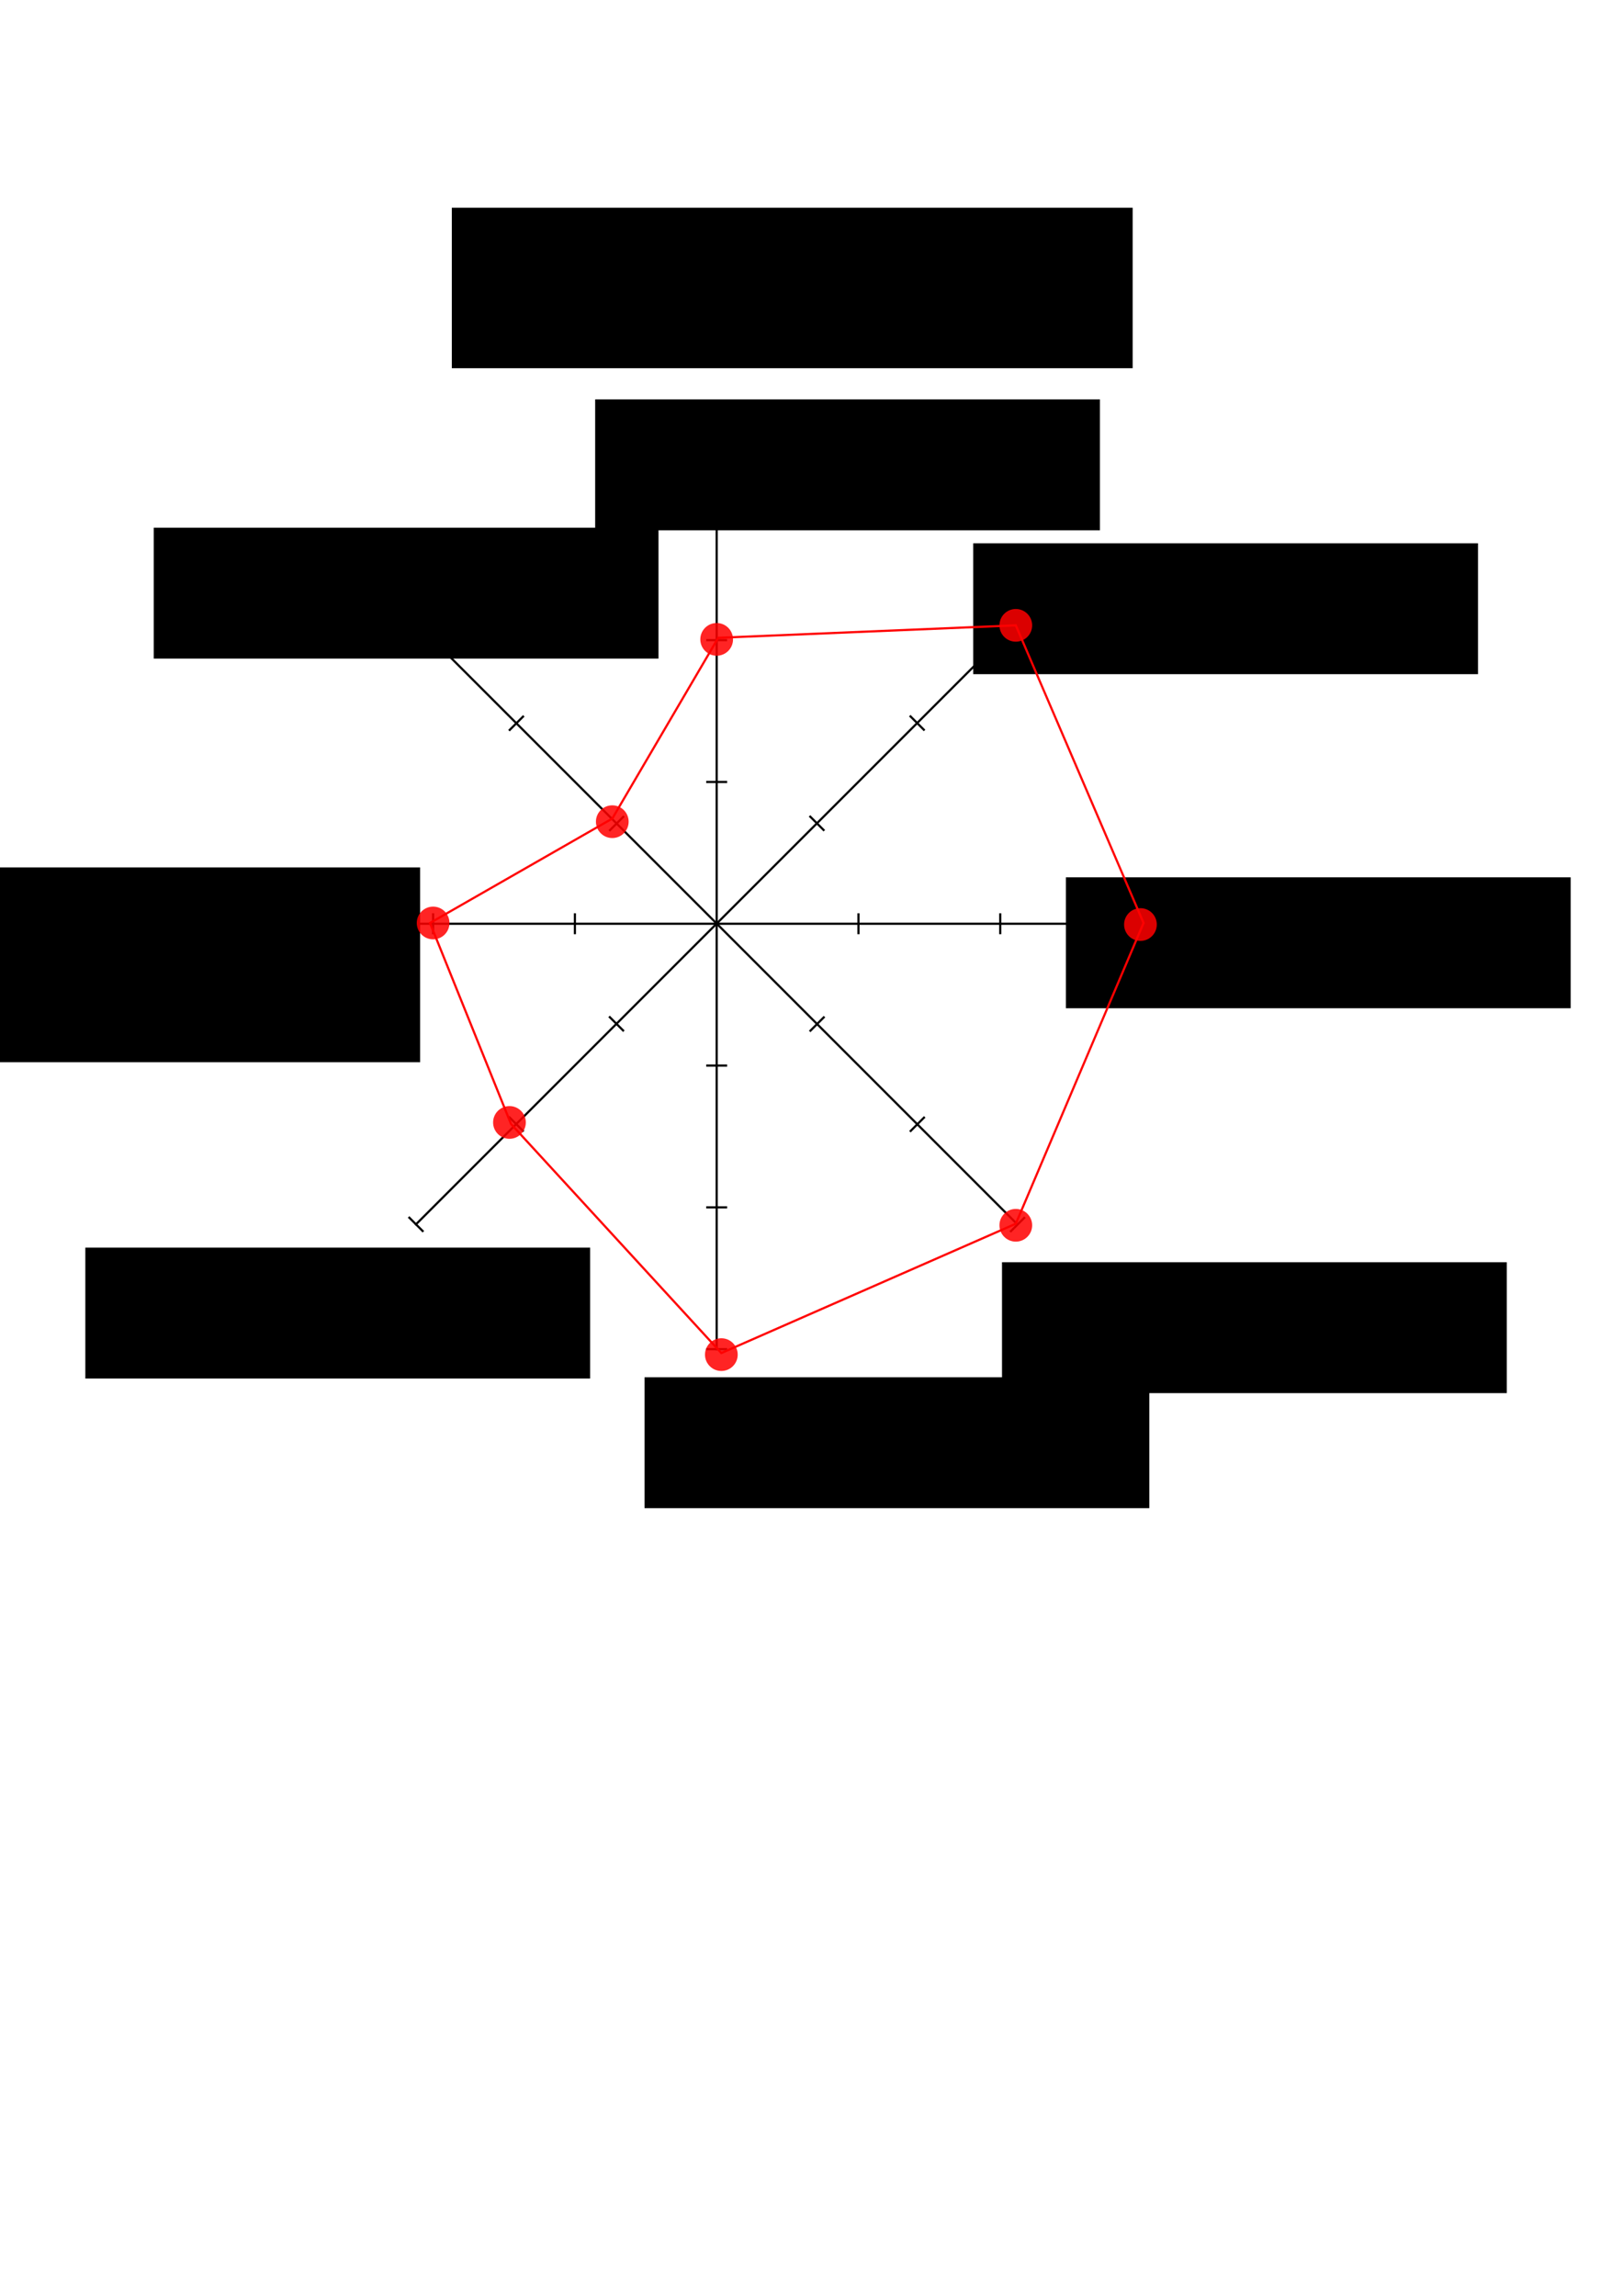 <?xml version="1.0" encoding="UTF-8" standalone="no"?>
<!-- Created with Inkscape (http://www.inkscape.org/) -->

<svg
   xmlns:dc="http://purl.org/dc/elements/1.1/"
   xmlns:cc="http://creativecommons.org/ns#"
   xmlns:rdf="http://www.w3.org/1999/02/22-rdf-syntax-ns#"
   xmlns:svg="http://www.w3.org/2000/svg"
   xmlns="http://www.w3.org/2000/svg"
   xmlns:sodipodi="http://sodipodi.sourceforge.net/DTD/sodipodi-0.dtd"
   xmlns:inkscape="http://www.inkscape.org/namespaces/inkscape"
   width="210mm"
   height="297mm"
   viewBox="0 0 744.094 1052.362"
   id="svg2"
   version="1.1"
   inkscape:version="0.91 r13725"
   sodipodi:docname="drawing_compute_and_storage_balance_advanced_microscopy.svg"
   inkscape:export-filename="/home/rowlandm/Documents/drawings/PCI/drawing_compute_and_storage_balance_advanced_microscopy.png"
   inkscape:export-xdpi="90"
   inkscape:export-ydpi="90">
  <defs
     id="defs4" />
  <sodipodi:namedview
     id="base"
     pagecolor="#ffffff"
     bordercolor="#666666"
     borderopacity="1.0"
     inkscape:pageopacity="0.0"
     inkscape:pageshadow="2"
     inkscape:zoom="1.4"
     inkscape:cx="252.76882"
     inkscape:cy="661.35586"
     inkscape:document-units="px"
     inkscape:current-layer="layer1"
     showgrid="false"
     inkscape:window-width="1855"
     inkscape:window-height="1056"
     inkscape:window-x="1505"
     inkscape:window-y="24"
     inkscape:window-maximized="1" />
  <g
     inkscape:label="Layer 1"
     inkscape:groupmode="layer"
     id="layer1">
    <flowRoot
       xml:space="preserve"
       id="flowRoot4189"
       style="font-style:normal;font-weight:normal;font-size:25px;line-height:125%;font-family:sans-serif;letter-spacing:0px;word-spacing:0px;fill:#000000;fill-opacity:1;stroke:none;stroke-width:1px;stroke-linecap:butt;stroke-linejoin:miter;stroke-opacity:1"
       transform="translate(-18.571,4.286)"><flowRegion
         id="flowRegion4191"><rect
           id="rect4193"
           width="231.429"
           height="60"
           x="291.429"
           y="178.791" /></flowRegion><flowPara
         id="flowPara4197"
         style="font-size:17.5px">Data Security</flowPara></flowRoot>    <flowRoot
       xml:space="preserve"
       id="flowRoot4189-5"
       style="font-style:normal;font-weight:normal;font-size:25px;line-height:125%;font-family:sans-serif;letter-spacing:0px;word-spacing:0px;fill:#000000;fill-opacity:1;stroke:none;stroke-width:1px;stroke-linecap:butt;stroke-linejoin:miter;stroke-opacity:1"
       transform="translate(154.759,70.242)"><flowRegion
         id="flowRegion4191-3"><rect
           id="rect4193-5"
           width="231.429"
           height="60"
           x="291.429"
           y="178.791" /></flowRegion><flowPara
         id="flowPara4197-6"
         style="font-size:17.5px">Data Size</flowPara></flowRoot>    <flowRoot
       xml:space="preserve"
       id="flowRoot4189-5-2"
       style="font-style:normal;font-weight:normal;font-size:25px;line-height:125%;font-family:sans-serif;letter-spacing:0px;word-spacing:0px;fill:#000000;fill-opacity:1;stroke:none;stroke-width:1px;stroke-linecap:butt;stroke-linejoin:miter;stroke-opacity:1"
       transform="translate(197.246,223.366)"><flowRegion
         id="flowRegion4191-3-9"><rect
           id="rect4193-5-1"
           width="231.429"
           height="60"
           x="291.429"
           y="178.791" /></flowRegion><flowPara
         id="flowPara4197-6-2"
         style="font-size:17.5px;text-align:center;text-anchor:middle">Data Retention</flowPara><flowPara
         style="font-size:17.5px;text-align:center;text-anchor:middle"
         id="flowPara4249">Time</flowPara></flowRoot>    <flowRoot
       xml:space="preserve"
       id="flowRoot4189-5-7"
       style="font-style:normal;font-weight:normal;font-size:25px;line-height:125%;font-family:sans-serif;letter-spacing:0px;word-spacing:0px;fill:#000000;fill-opacity:1;stroke:none;stroke-width:1px;stroke-linecap:butt;stroke-linejoin:miter;stroke-opacity:1"
       transform="translate(167.96,399.795)"><flowRegion
         id="flowRegion4191-3-0"><rect
           id="rect4193-5-9"
           width="231.429"
           height="60"
           x="291.429"
           y="178.791" /></flowRegion><flowPara
         id="flowPara4197-6-3"
         style="font-size:17.5px">HPC/GPU</flowPara></flowRoot>    <flowRoot
       xml:space="preserve"
       id="flowRoot4189-5-7-6"
       style="font-style:normal;font-weight:normal;font-size:25px;line-height:125%;font-family:sans-serif;letter-spacing:0px;word-spacing:0px;fill:#000000;fill-opacity:1;stroke:none;stroke-width:1px;stroke-linecap:butt;stroke-linejoin:miter;stroke-opacity:1"
       transform="translate(4.069,452.525)"><flowRegion
         id="flowRegion4191-3-0-0"><rect
           id="rect4193-5-9-6"
           width="231.429"
           height="60"
           x="291.429"
           y="178.791" /></flowRegion><flowPara
         id="flowPara4197-6-3-2"
         style="font-size:17.5px">Training</flowPara></flowRoot>    <flowRoot
       xml:space="preserve"
       id="flowRoot4189-5-7-6-6"
       style="font-style:normal;font-weight:normal;font-size:25px;line-height:125%;font-family:sans-serif;letter-spacing:0px;word-spacing:0px;fill:#000000;fill-opacity:1;stroke:none;stroke-width:1px;stroke-linecap:butt;stroke-linejoin:miter;stroke-opacity:1"
       transform="translate(-252.306,393.099)"><flowRegion
         id="flowRegion4191-3-0-0-1"><rect
           id="rect4193-5-9-6-8"
           width="231.429"
           height="60"
           x="291.429"
           y="178.791" /></flowRegion><flowPara
         id="flowPara4197-6-3-2-7"
         style="font-size:17.5px;text-align:center;text-anchor:middle">Complexity of </flowPara><flowPara
         style="font-size:17.5px;text-align:center;text-anchor:middle"
         id="flowPara4323">Analysis &amp; Tools</flowPara></flowRoot>    <flowRoot
       xml:space="preserve"
       id="flowRoot4189-9"
       style="font-style:normal;font-weight:normal;font-size:25px;line-height:125%;font-family:sans-serif;letter-spacing:0px;word-spacing:0px;fill:#000000;fill-opacity:1;stroke:none;stroke-width:1px;stroke-linecap:butt;stroke-linejoin:miter;stroke-opacity:1"
       transform="translate(-326.669,218.813)"><flowRegion
         id="flowRegion4191-2"><rect
           id="rect4193-0"
           width="227.857"
           height="89.286"
           x="291.429"
           y="178.791" /></flowRegion><flowPara
         id="flowPara4197-2"
         style="font-size:17.5px;text-align:center;text-anchor:middle">Awareness</flowPara><flowPara
         style="font-size:17.5px;text-align:center;text-anchor:middle"
         id="flowPara4349">of central</flowPara><flowPara
         style="font-size:17.5px;text-align:center;text-anchor:middle"
         id="flowPara4351">options</flowPara></flowRoot>    <flowRoot
       xml:space="preserve"
       id="flowRoot4189-3"
       style="font-style:normal;font-weight:normal;font-size:25px;line-height:125%;font-family:sans-serif;letter-spacing:0px;word-spacing:0px;fill:#000000;fill-opacity:1;stroke:none;stroke-width:1px;stroke-linecap:butt;stroke-linejoin:miter;stroke-opacity:1"
       transform="translate(-220.955,63.099)"><flowRegion
         id="flowRegion4191-7"><rect
           id="rect4193-59"
           width="231.429"
           height="60"
           x="291.429"
           y="178.791" /></flowRegion><flowPara
         id="flowPara4197-22"
         style="font-size:17.5px">Data Management</flowPara></flowRoot>    <g
       id="g4488">
      <path
         inkscape:connector-curvature="0"
         id="path4136"
         d="m 328.571,228.934 0,390"
         style="fill:none;fill-rule:evenodd;stroke:#000000;stroke-width:1px;stroke-linecap:butt;stroke-linejoin:miter;stroke-opacity:1" />
      <path
         inkscape:connector-curvature="0"
         id="path4400-8"
         d="m 323.773,228.434 9.596,0"
         style="fill:none;fill-rule:evenodd;stroke:#000000;stroke-width:1px;stroke-linecap:butt;stroke-linejoin:miter;stroke-opacity:1" />
      <path
         inkscape:connector-curvature="0"
         id="path4400"
         d="m 323.773,618.433 9.596,0"
         style="fill:none;fill-rule:evenodd;stroke:#000000;stroke-width:1px;stroke-linecap:butt;stroke-linejoin:miter;stroke-opacity:1" />
      <path
         inkscape:connector-curvature="0"
         id="path4400-8-9"
         d="m 323.773,293.433 9.596,0"
         style="fill:none;fill-rule:evenodd;stroke:#000000;stroke-width:1px;stroke-linecap:butt;stroke-linejoin:miter;stroke-opacity:1" />
      <path
         inkscape:connector-curvature="0"
         id="path4400-8-7"
         d="m 323.773,358.433 9.596,0"
         style="fill:none;fill-rule:evenodd;stroke:#000000;stroke-width:1px;stroke-linecap:butt;stroke-linejoin:miter;stroke-opacity:1" />
      <path
         inkscape:connector-curvature="0"
         id="path4400-8-6"
         d="m 323.773,488.433 9.596,0"
         style="fill:none;fill-rule:evenodd;stroke:#000000;stroke-width:1px;stroke-linecap:butt;stroke-linejoin:miter;stroke-opacity:1" />
      <path
         inkscape:connector-curvature="0"
         id="path4400-8-1"
         d="m 323.773,553.433 9.596,0"
         style="fill:none;fill-rule:evenodd;stroke:#000000;stroke-width:1px;stroke-linecap:butt;stroke-linejoin:miter;stroke-opacity:1" />
    </g>
    <g
       transform="matrix(0,1,-1,0,752.005,94.862)"
       id="g4488-2">
      <path
         inkscape:connector-curvature="0"
         id="path4136-9"
         d="m 328.571,228.934 0,390"
         style="fill:none;fill-rule:evenodd;stroke:#000000;stroke-width:1px;stroke-linecap:butt;stroke-linejoin:miter;stroke-opacity:1" />
      <path
         inkscape:connector-curvature="0"
         id="path4400-8-3"
         d="m 323.773,228.434 9.596,0"
         style="fill:none;fill-rule:evenodd;stroke:#000000;stroke-width:1px;stroke-linecap:butt;stroke-linejoin:miter;stroke-opacity:1" />
      <path
         inkscape:connector-curvature="0"
         id="path4400-1"
         d="m 323.773,618.433 9.596,0"
         style="fill:none;fill-rule:evenodd;stroke:#000000;stroke-width:1px;stroke-linecap:butt;stroke-linejoin:miter;stroke-opacity:1" />
      <path
         inkscape:connector-curvature="0"
         id="path4400-8-9-9"
         d="m 323.773,293.433 9.596,0"
         style="fill:none;fill-rule:evenodd;stroke:#000000;stroke-width:1px;stroke-linecap:butt;stroke-linejoin:miter;stroke-opacity:1" />
      <path
         inkscape:connector-curvature="0"
         id="path4400-8-7-4"
         d="m 323.773,358.433 9.596,0"
         style="fill:none;fill-rule:evenodd;stroke:#000000;stroke-width:1px;stroke-linecap:butt;stroke-linejoin:miter;stroke-opacity:1" />
      <path
         inkscape:connector-curvature="0"
         id="path4400-8-6-7"
         d="m 323.773,488.433 9.596,0"
         style="fill:none;fill-rule:evenodd;stroke:#000000;stroke-width:1px;stroke-linecap:butt;stroke-linejoin:miter;stroke-opacity:1" />
      <path
         inkscape:connector-curvature="0"
         id="path4400-8-1-8"
         d="m 323.773,553.433 9.596,0"
         style="fill:none;fill-rule:evenodd;stroke:#000000;stroke-width:1px;stroke-linecap:butt;stroke-linejoin:miter;stroke-opacity:1" />
    </g>
    <g
       transform="matrix(0.707,0.707,-0.707,0.707,395.649,-108.314)"
       id="g4488-2-4">
      <path
         inkscape:connector-curvature="0"
         id="path4136-9-5"
         d="m 328.571,228.934 0,390"
         style="fill:none;fill-rule:evenodd;stroke:#000000;stroke-width:1px;stroke-linecap:butt;stroke-linejoin:miter;stroke-opacity:1" />
      <path
         inkscape:connector-curvature="0"
         id="path4400-8-3-0"
         d="m 323.773,228.434 9.596,0"
         style="fill:none;fill-rule:evenodd;stroke:#000000;stroke-width:1px;stroke-linecap:butt;stroke-linejoin:miter;stroke-opacity:1" />
      <path
         inkscape:connector-curvature="0"
         id="path4400-1-3"
         d="m 323.773,618.433 9.596,0"
         style="fill:none;fill-rule:evenodd;stroke:#000000;stroke-width:1px;stroke-linecap:butt;stroke-linejoin:miter;stroke-opacity:1" />
      <path
         inkscape:connector-curvature="0"
         id="path4400-8-9-9-6"
         d="m 323.773,293.433 9.596,0"
         style="fill:none;fill-rule:evenodd;stroke:#000000;stroke-width:1px;stroke-linecap:butt;stroke-linejoin:miter;stroke-opacity:1" />
      <path
         inkscape:connector-curvature="0"
         id="path4400-8-7-4-1"
         d="m 323.773,358.433 9.596,0"
         style="fill:none;fill-rule:evenodd;stroke:#000000;stroke-width:1px;stroke-linecap:butt;stroke-linejoin:miter;stroke-opacity:1" />
      <path
         inkscape:connector-curvature="0"
         id="path4400-8-6-7-0"
         d="m 323.773,488.433 9.596,0"
         style="fill:none;fill-rule:evenodd;stroke:#000000;stroke-width:1px;stroke-linecap:butt;stroke-linejoin:miter;stroke-opacity:1" />
      <path
         inkscape:connector-curvature="0"
         id="path4400-8-1-8-6"
         d="m 323.773,553.433 9.596,0"
         style="fill:none;fill-rule:evenodd;stroke:#000000;stroke-width:1px;stroke-linecap:butt;stroke-linejoin:miter;stroke-opacity:1" />
    </g>
    <g
       transform="matrix(-0.707,0.707,-0.707,-0.707,860.319,490.511)"
       id="g4488-2-4-7">
      <path
         inkscape:connector-curvature="0"
         id="path4136-9-5-6"
         d="m 328.571,228.934 0,390"
         style="fill:none;fill-rule:evenodd;stroke:#000000;stroke-width:1px;stroke-linecap:butt;stroke-linejoin:miter;stroke-opacity:1" />
      <path
         inkscape:connector-curvature="0"
         id="path4400-8-3-0-5"
         d="m 323.773,228.434 9.596,0"
         style="fill:none;fill-rule:evenodd;stroke:#000000;stroke-width:1px;stroke-linecap:butt;stroke-linejoin:miter;stroke-opacity:1" />
      <path
         inkscape:connector-curvature="0"
         id="path4400-1-3-6"
         d="m 323.773,618.433 9.596,0"
         style="fill:none;fill-rule:evenodd;stroke:#000000;stroke-width:1px;stroke-linecap:butt;stroke-linejoin:miter;stroke-opacity:1" />
      <path
         inkscape:connector-curvature="0"
         id="path4400-8-9-9-6-9"
         d="m 323.773,293.433 9.596,0"
         style="fill:none;fill-rule:evenodd;stroke:#000000;stroke-width:1px;stroke-linecap:butt;stroke-linejoin:miter;stroke-opacity:1" />
      <path
         inkscape:connector-curvature="0"
         id="path4400-8-7-4-1-3"
         d="m 323.773,358.433 9.596,0"
         style="fill:none;fill-rule:evenodd;stroke:#000000;stroke-width:1px;stroke-linecap:butt;stroke-linejoin:miter;stroke-opacity:1" />
      <path
         inkscape:connector-curvature="0"
         id="path4400-8-6-7-0-7"
         d="m 323.773,488.433 9.596,0"
         style="fill:none;fill-rule:evenodd;stroke:#000000;stroke-width:1px;stroke-linecap:butt;stroke-linejoin:miter;stroke-opacity:1" />
      <path
         inkscape:connector-curvature="0"
         id="path4400-8-1-8-6-4"
         d="m 323.773,553.433 9.596,0"
         style="fill:none;fill-rule:evenodd;stroke:#000000;stroke-width:1px;stroke-linecap:butt;stroke-linejoin:miter;stroke-opacity:1" />
    </g>
    <flowRoot
       xml:space="preserve"
       id="flowRoot4652"
       style="font-style:normal;font-weight:normal;font-size:25px;line-height:125%;font-family:sans-serif;letter-spacing:0px;word-spacing:0px;fill:#000000;fill-opacity:1;stroke:none;stroke-width:1px;stroke-linecap:butt;stroke-linejoin:miter;stroke-opacity:1"><flowRegion
         id="flowRegion4654"><rect
           id="rect4656"
           width="312.143"
           height="73.571"
           x="207.143"
           y="95.219" /></flowRegion><flowPara
         id="flowPara4658">Advanced Microscopy</flowPara></flowRoot>    <circle
       style="opacity:0.857;fill:#ff0000;fill-opacity:1;stroke:none;stroke-width:3;stroke-miterlimit:4;stroke-dasharray:none;stroke-dashoffset:0;stroke-opacity:1"
       id="path4641"
       cx="280.714"
       cy="376.648"
       r="7.5" />
    <circle
       style="opacity:0.857;fill:#ff0000;fill-opacity:1;stroke:none;stroke-width:3;stroke-miterlimit:4;stroke-dasharray:none;stroke-dashoffset:0;stroke-opacity:1"
       id="path4641-5"
       cx="328.571"
       cy="293.076"
       r="7.5" />
    <circle
       style="opacity:0.857;fill:#ff0000;fill-opacity:1;stroke:none;stroke-width:3;stroke-miterlimit:4;stroke-dasharray:none;stroke-dashoffset:0;stroke-opacity:1"
       id="path4641-2"
       cx="465.714"
       cy="286.648"
       r="7.5" />
    <circle
       style="opacity:0.857;fill:#ff0000;fill-opacity:1;stroke:none;stroke-width:3;stroke-miterlimit:4;stroke-dasharray:none;stroke-dashoffset:0;stroke-opacity:1"
       id="path4641-54"
       cx="522.857"
       cy="423.791"
       r="7.5" />
    <circle
       style="opacity:0.857;fill:#ff0000;fill-opacity:1;stroke:none;stroke-width:3;stroke-miterlimit:4;stroke-dasharray:none;stroke-dashoffset:0;stroke-opacity:1"
       id="path4641-7"
       cx="465.714"
       cy="561.648"
       r="7.5" />
    <circle
       style="opacity:0.857;fill:#ff0000;fill-opacity:1;stroke:none;stroke-width:3;stroke-miterlimit:4;stroke-dasharray:none;stroke-dashoffset:0;stroke-opacity:1"
       id="path4641-4"
       cx="330.714"
       cy="620.934"
       r="7.5" />
    <circle
       style="opacity:0.857;fill:#ff0000;fill-opacity:1;stroke:none;stroke-width:3;stroke-miterlimit:4;stroke-dasharray:none;stroke-dashoffset:0;stroke-opacity:1"
       id="path4641-43"
       cx="233.571"
       cy="514.505"
       r="7.5" />
    <circle
       style="opacity:0.857;fill:#ff0000;fill-opacity:1;stroke:none;stroke-width:3;stroke-miterlimit:4;stroke-dasharray:none;stroke-dashoffset:0;stroke-opacity:1"
       id="path4641-0"
       cx="198.571"
       cy="423.077"
       r="7.5" />
    <path
       style="fill:none;fill-rule:evenodd;stroke:#ff0000;stroke-width:1px;stroke-linecap:butt;stroke-linejoin:miter;stroke-opacity:1"
       d="m 197.143,423.076 83.571,-47.857 48.571,-82.857 136.429,-5.714 58.571,136.429 -58.571,137.857 -135,59.286 -96.429,-105 z"
       id="path4757"
       inkscape:connector-curvature="0" />
  </g>
</svg>
